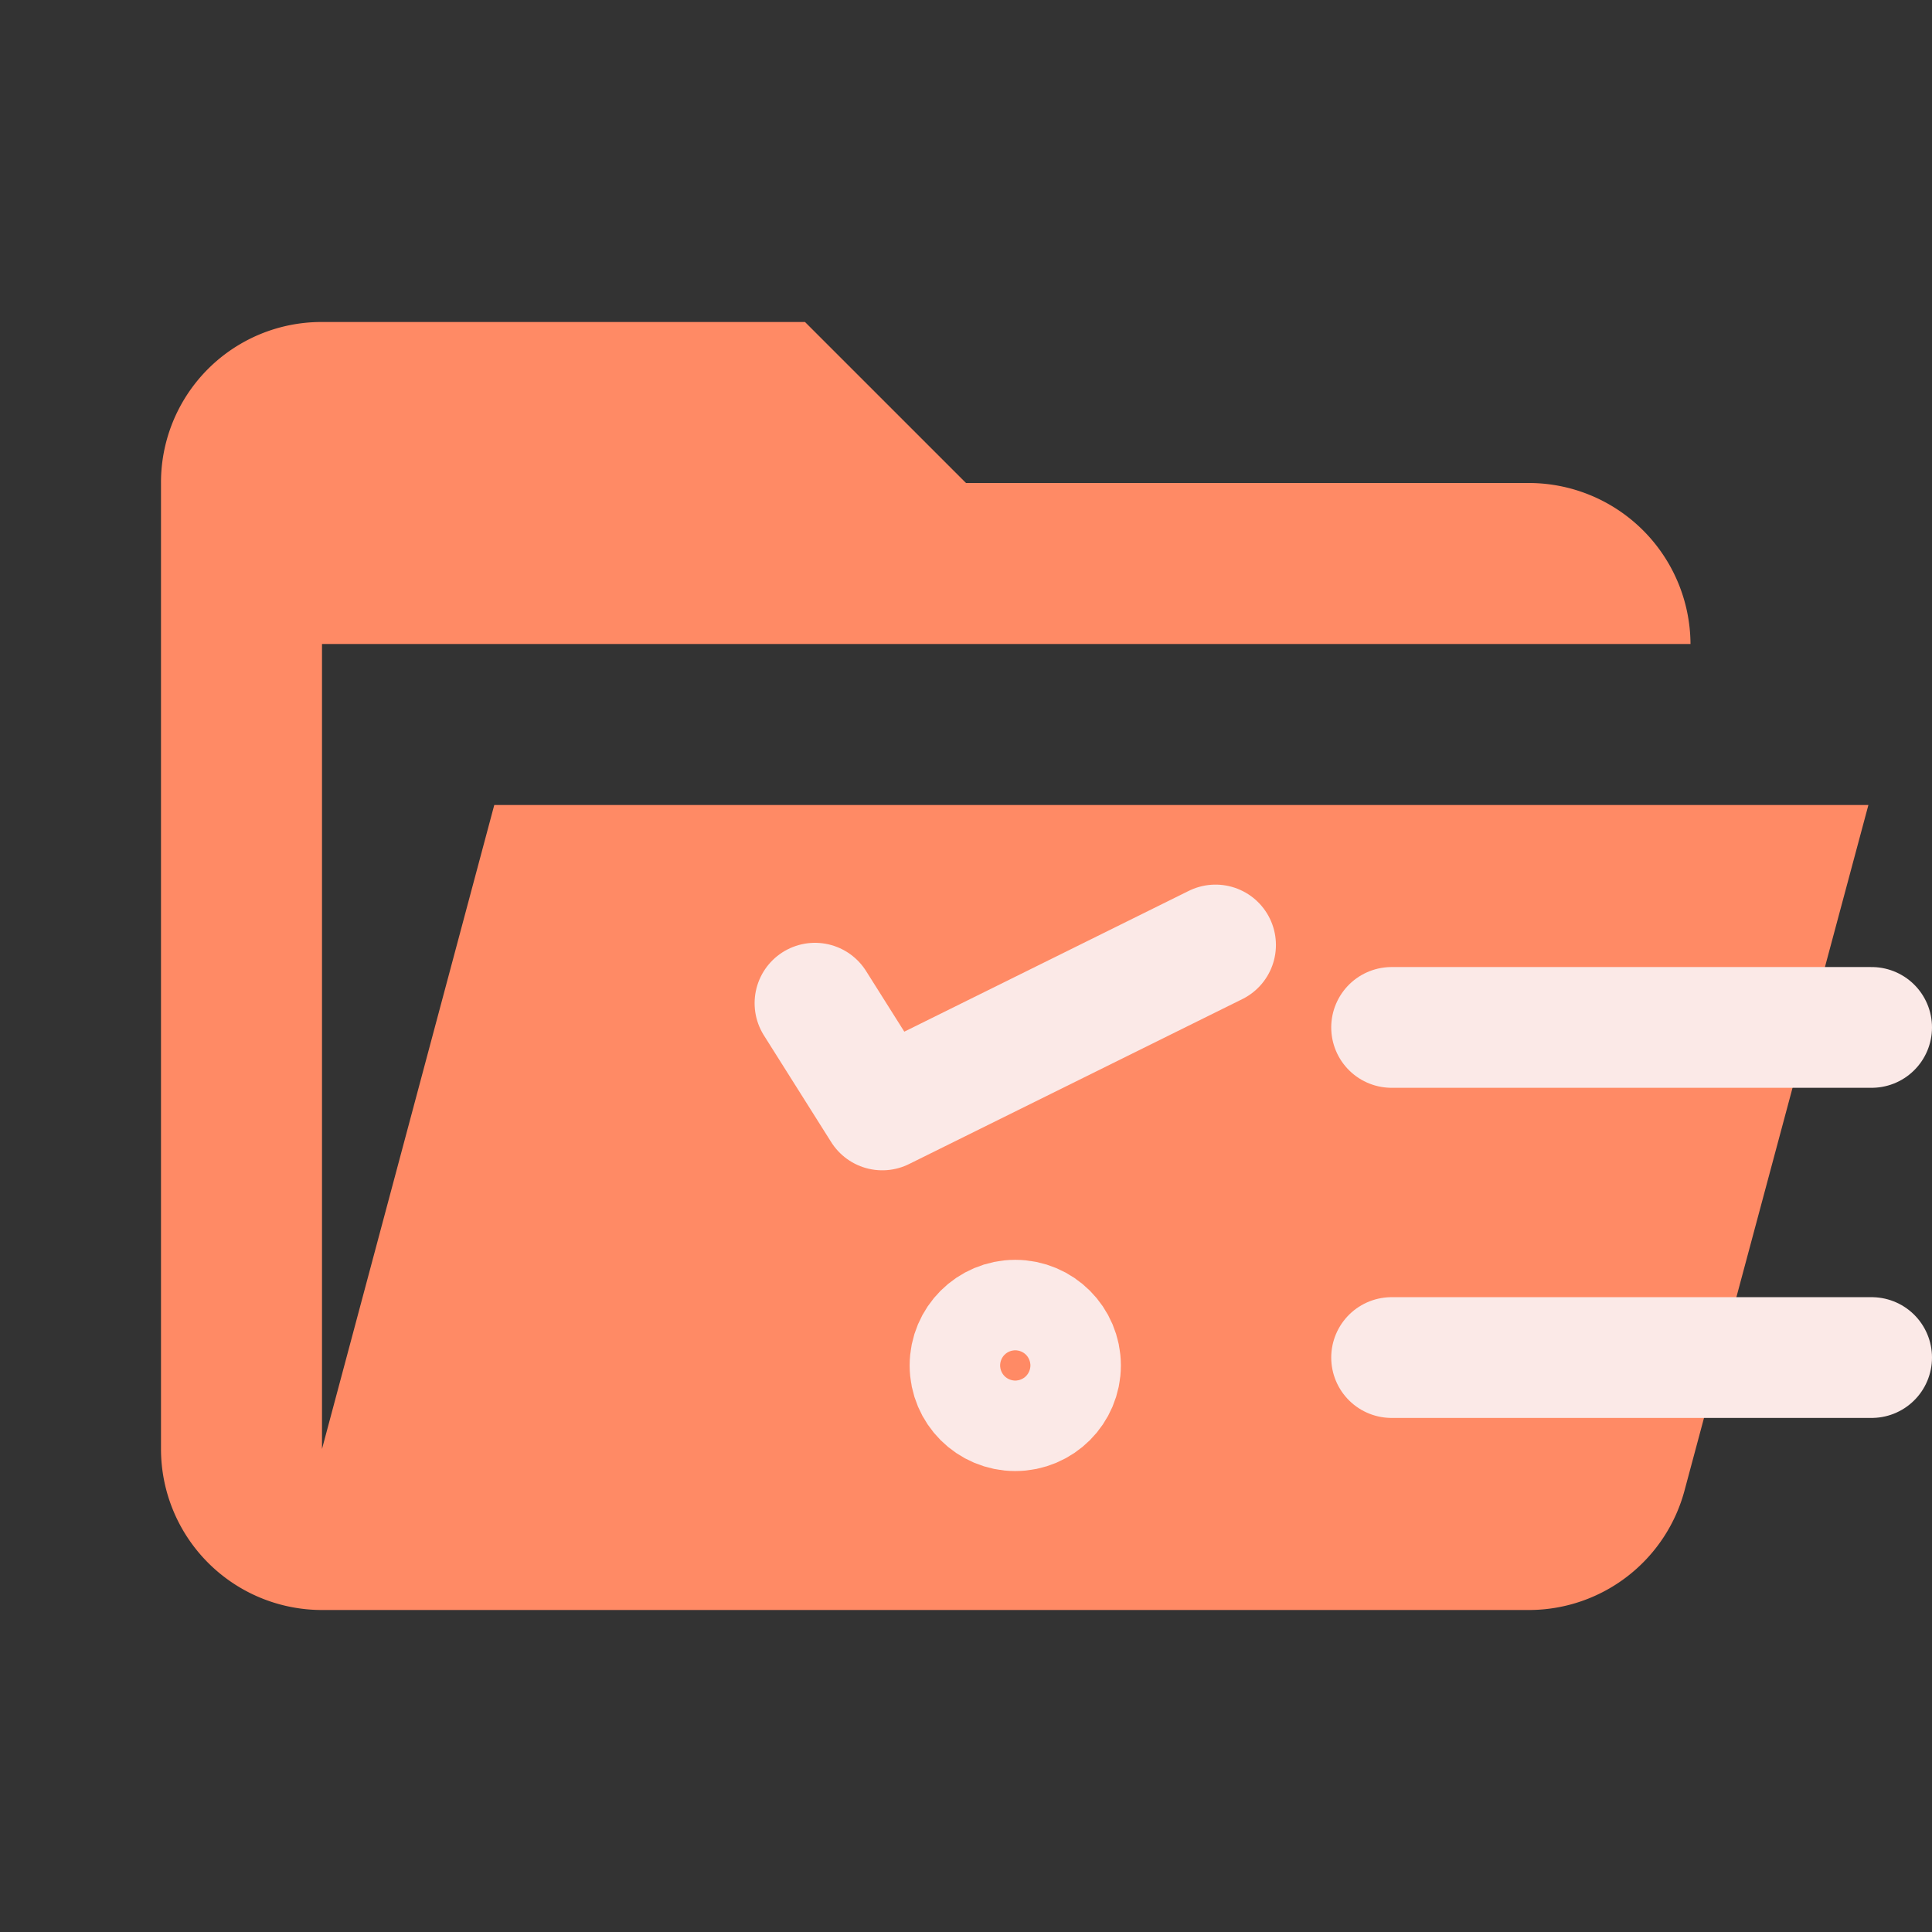 <svg xmlns="http://www.w3.org/2000/svg" viewBox="0 0 24 24">
  <rect x="0" y="0" width="24" height="24" fill="#333333" stroke="none"/>
  <defs>
    <style>
      .a {
        fill: #ff8a65;
      }

      .b {
        fill: none;
        stroke: #fbe9e7;
        stroke-linecap: round;
        stroke-linejoin: round;
        stroke-width: 1.5px;
      }
    </style>
  </defs>
  <path class="a" d="M19,20H4a2,2,0,0,1-2-2V6A1.993,1.993,0,0,1,4,4h6l2,2h7a2.01,2.01,0,0,1,2,2H4V18l2.14-8H23.21l-2.28,8.5A2.002,2.002,0,0,1,19,20Z"/>
  <g>
    <polyline class="b" points="10.124 12.462 10.96 13.788 15.1 11.739"/>
    <line class="b" x1="17.287" y1="12.763" x2="23.25" y2="12.763"/>
    <line class="b" x1="17.287" y1="16.864" x2="23.25" y2="16.864"/>
    <circle class="b" cx="12.612" cy="16.962" r="0.562"/>
  </g>
</svg>
